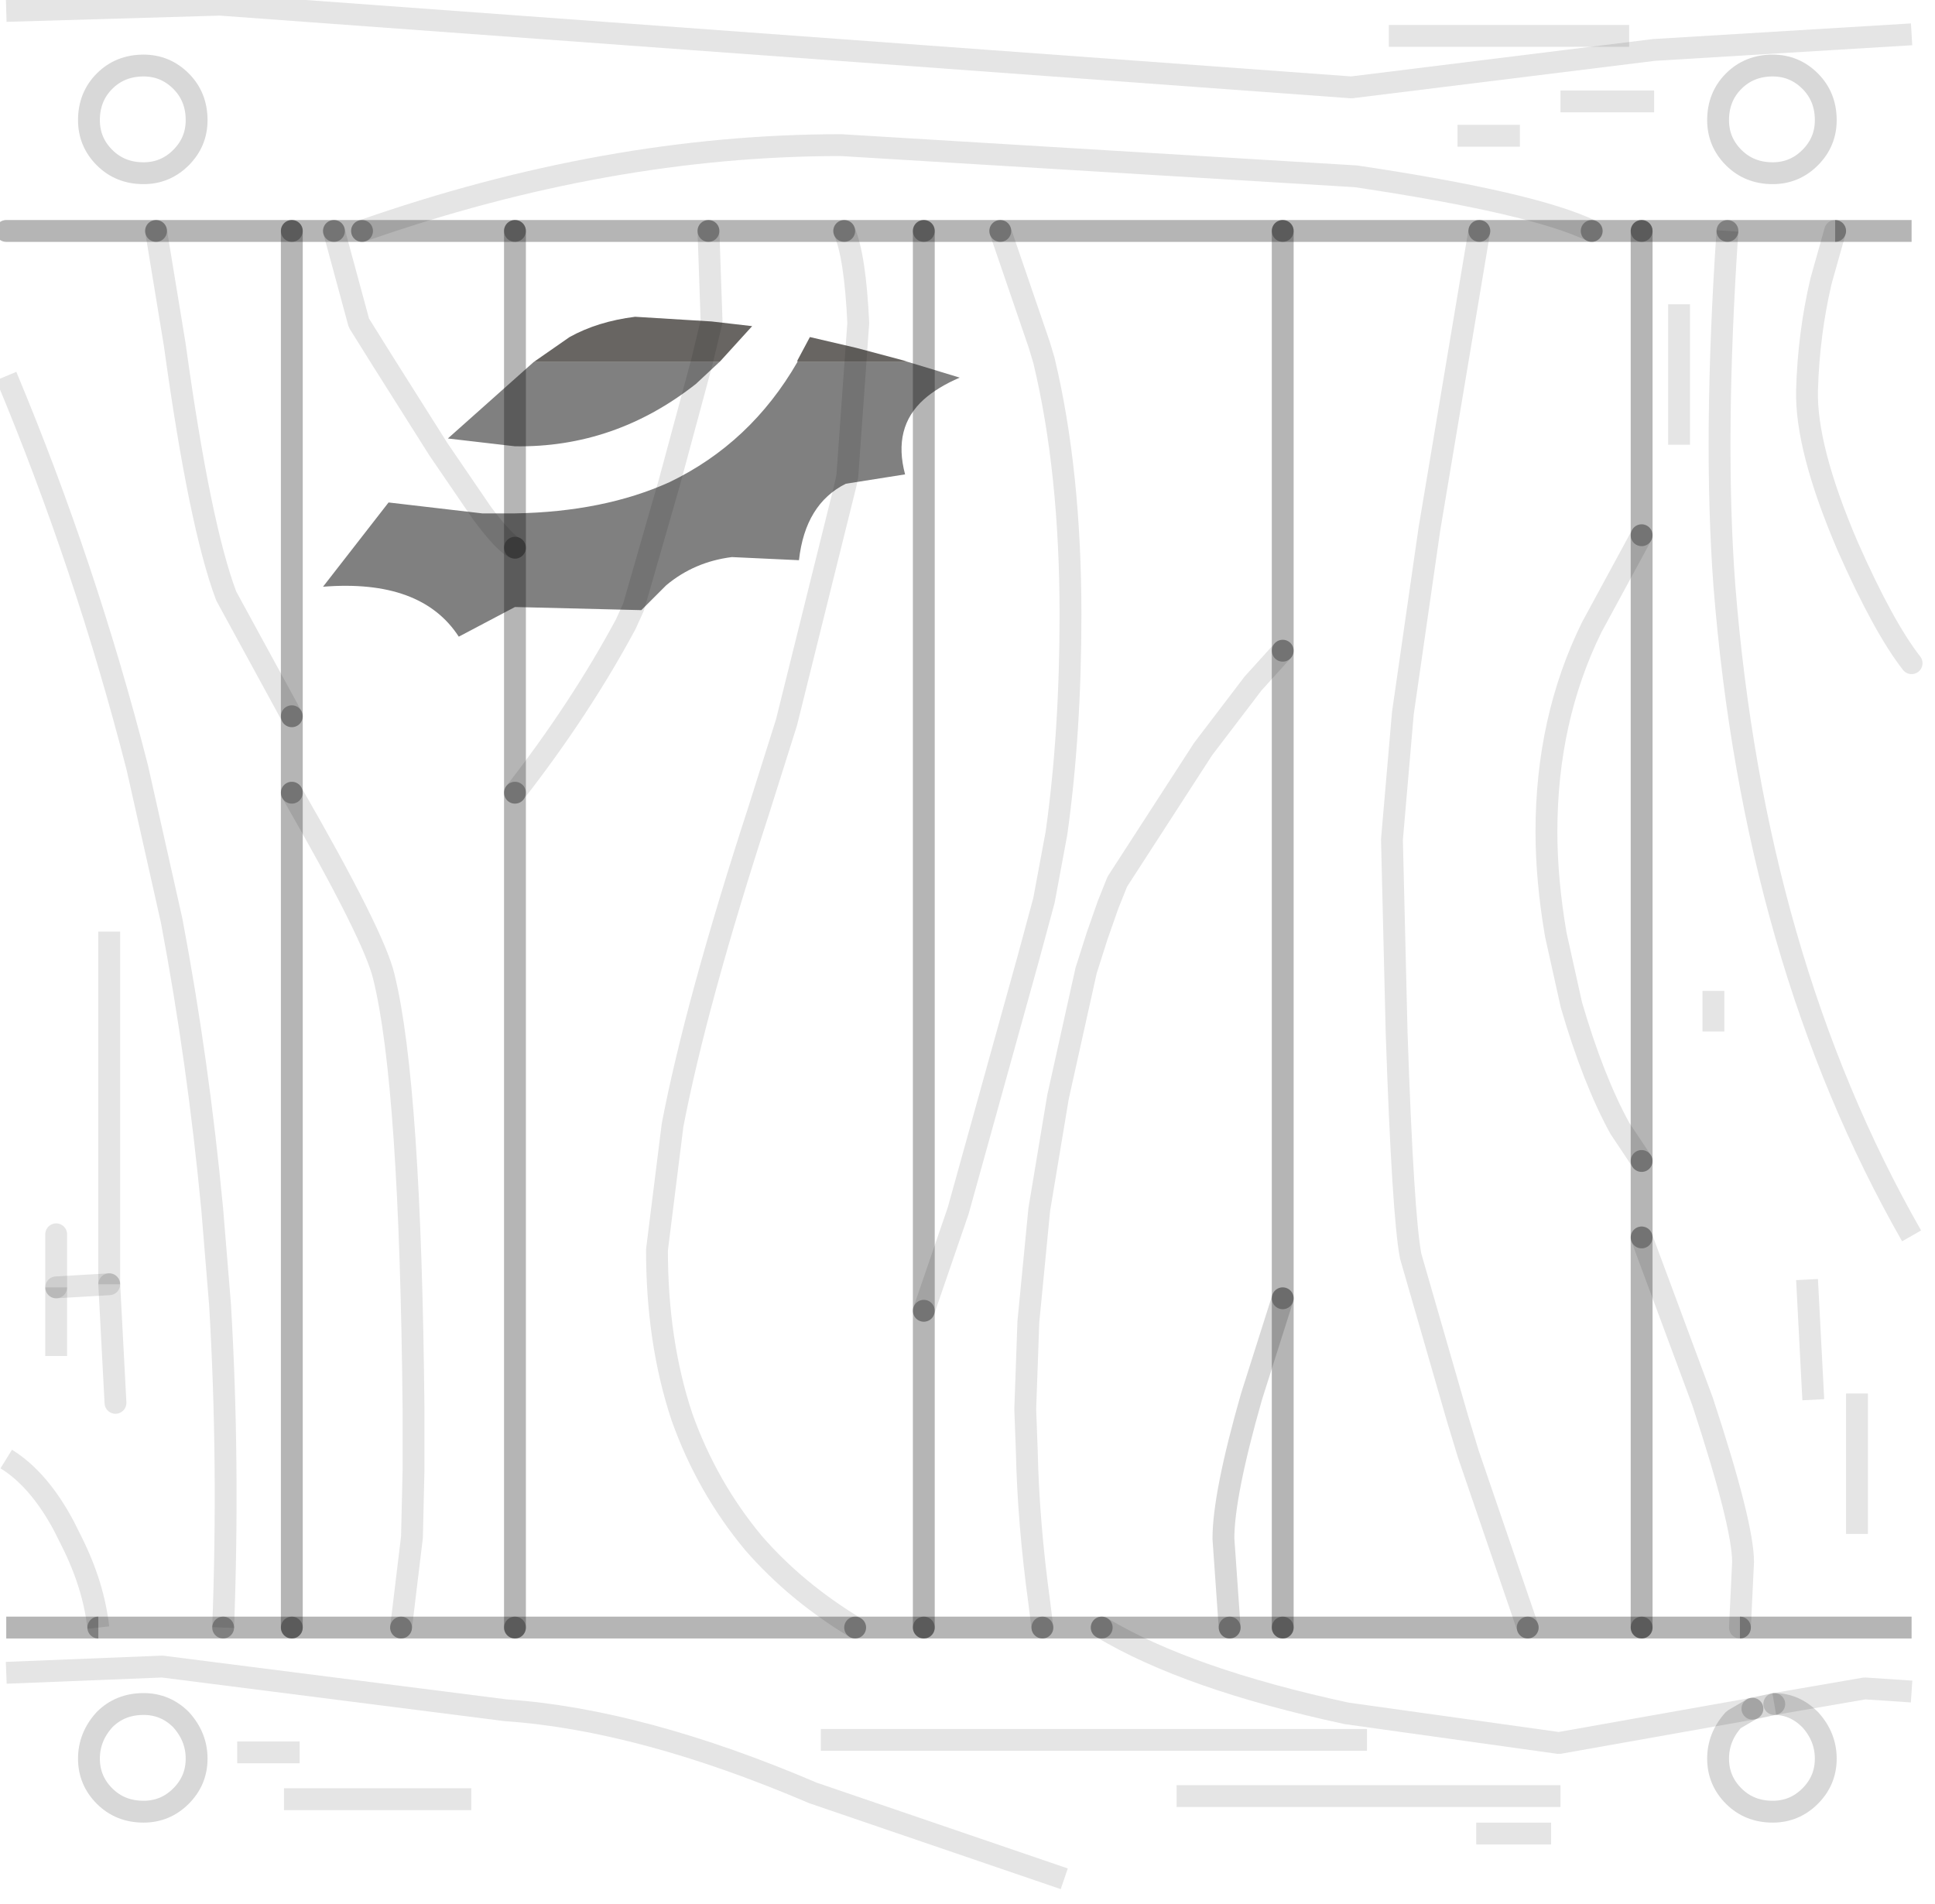 <?xml version="1.0" encoding="utf-8"?>
<svg version="1.1" id="Layer_1"
xmlns="http://www.w3.org/2000/svg"
xmlns:xlink="http://www.w3.org/1999/xlink"
width="62px" height="61px"
xml:space="preserve">
<g id="PathID_3150" transform="matrix(1, 0, 0, 1, 0.2, 0.15)">
<path style="fill:#808080;fill-opacity:1" d="M22.85 11.45L22.1 12.15Q19.5 14.2 16.3 14.15L14.15 13.9L16.9 11.45L22.85 11.45M25.35 11.45L28.9 11.45L29.4 11.6L30.55 11.95Q29.85 12.25 29.4 12.65Q28.4 13.55 28.8 15.05L26.9 15.35Q25.6 16 25.4 17.8L23.25 17.7Q22.05 17.85 21.15 18.6L20.35 19.4L16.3 19.3L14.5 20.25Q13.3 18.4 10.15 18.65L12.25 15.95L15.25 16.3L16.3 16.3Q19.15 16.25 21.25 15.3Q23.85 14.05 25.35 11.45" />
<path style="fill:#686562;fill-opacity:1" d="M22.85 11.45L16.9 11.45L18.05 10.65Q18.95 10.15 20.15 10L22.6 10.15L23.9 10.3L22.9 11.4L22.85 11.45M25.35 11.45L25.35 11.4L25.75 10.65L27.25 11L28.75 11.4L28.9 11.45L25.35 11.45" />
</g>
<g id="PathID_3151" transform="matrix(1, 0, 0, 1, 0.2, 0.15)">
<path style="fill:none;stroke-width:0.7;stroke-linecap:butt;stroke-linejoin:bevel;stroke-miterlimit:3;stroke:#000000;stroke-opacity:0.153" d="M57.8 4.9Q57.3 5.4 56.6 5.4Q55.85 5.4 55.35 4.9Q54.85 4.4 54.85 3.7Q54.85 2.95 55.35 2.45Q55.85 1.95 56.6 1.95Q57.3 1.95 57.8 2.45Q58.3 2.95 58.3 3.7Q58.3 4.4 57.8 4.9z" />
<path style="fill:none;stroke-width:0.7;stroke-linecap:round;stroke-linejoin:miter;stroke-miterlimit:3;stroke:#000000;stroke-opacity:0.29" d="M50.8 7.25L52.4 7.25" />
<path style="fill:none;stroke-width:0.7;stroke-linecap:round;stroke-linejoin:miter;stroke-miterlimit:3;stroke:#000000;stroke-opacity:0.29" d="M52.4 7.25L55.15 7.25" />
<path style="fill:none;stroke-width:0.7;stroke-linecap:round;stroke-linejoin:miter;stroke-miterlimit:3;stroke:#000000;stroke-opacity:0.29" d="M55.15 7.25L58.6 7.25" />
<path style="fill:none;stroke-width:0.7;stroke-linecap:butt;stroke-linejoin:miter;stroke-miterlimit:3;stroke:#000000;stroke-opacity:0.29" d="M58.6 7.25L61.05 7.25" />
<path style="fill:none;stroke-width:0.7;stroke-linecap:round;stroke-linejoin:bevel;stroke-miterlimit:3;stroke:#000000;stroke-opacity:0.102" d="M61.05 21.1Q60.15 19.95 59 17.35Q57.65 14.2 57.7 12.35Q57.75 10.55 58.15 8.85L58.6 7.25" />
<path style="fill:none;stroke-width:0.7;stroke-linecap:round;stroke-linejoin:miter;stroke-miterlimit:3;stroke:#000000;stroke-opacity:0.29" d="M11.4 7.25L16.3 7.25" />
<path style="fill:none;stroke-width:0.7;stroke-linecap:round;stroke-linejoin:miter;stroke-miterlimit:3;stroke:#000000;stroke-opacity:0.29" d="M16.3 7.25L22.5 7.25" />
<path style="fill:none;stroke-width:0.7;stroke-linecap:round;stroke-linejoin:miter;stroke-miterlimit:3;stroke:#000000;stroke-opacity:0.29" d="M22.5 7.25L26.85 7.25" />
<path style="fill:none;stroke-width:0.7;stroke-linecap:round;stroke-linejoin:miter;stroke-miterlimit:3;stroke:#000000;stroke-opacity:0.29" d="M26.85 7.25L29.4 7.25" />
<path style="fill:none;stroke-width:0.7;stroke-linecap:round;stroke-linejoin:miter;stroke-miterlimit:3;stroke:#000000;stroke-opacity:0.29" d="M29.4 7.25L31.85 7.25" />
<path style="fill:none;stroke-width:0.7;stroke-linecap:round;stroke-linejoin:miter;stroke-miterlimit:3;stroke:#000000;stroke-opacity:0.29" d="M31.85 7.25L40.9 7.25" />
<path style="fill:none;stroke-width:0.7;stroke-linecap:round;stroke-linejoin:miter;stroke-miterlimit:3;stroke:#000000;stroke-opacity:0.29" d="M40.9 7.25L47.2 7.25" />
<path style="fill:none;stroke-width:0.7;stroke-linecap:round;stroke-linejoin:miter;stroke-miterlimit:3;stroke:#000000;stroke-opacity:0.29" d="M47.2 7.25L50.8 7.25" />
<path style="fill:none;stroke-width:0.7;stroke-linecap:round;stroke-linejoin:bevel;stroke-miterlimit:3;stroke:#000000;stroke-opacity:0.102" d="M50.8 7.25Q48.95 6.35 43.25 5.5L26.75 4.5Q19.25 4.5 11.4 7.25" />
<path style="fill:none;stroke-width:0.7;stroke-linecap:round;stroke-linejoin:miter;stroke-miterlimit:3;stroke:#000000;stroke-opacity:0.29" d="M11.4 7.25L10.5 7.25" />
<path style="fill:none;stroke-width:0.7;stroke-linecap:round;stroke-linejoin:bevel;stroke-miterlimit:3;stroke:#000000;stroke-opacity:0.102" d="M10.5 7.25L11.3 10.2L12.05 11.4L13.85 14.25L15.25 16.3Q16 17.3 16.3 17.4" />
<path style="fill:none;stroke-width:0.7;stroke-linecap:round;stroke-linejoin:miter;stroke-miterlimit:3;stroke:#000000;stroke-opacity:0.29" d="M16.3 17.4L16.3 7.25" />
<path style="fill:none;stroke-width:0.7;stroke-linecap:butt;stroke-linejoin:bevel;stroke-miterlimit:3;stroke:#000000;stroke-opacity:0.102" d="M46.5 4.2L48.5 4.2" />
<path style="fill:none;stroke-width:0.7;stroke-linecap:round;stroke-linejoin:bevel;stroke-miterlimit:3;stroke:#000000;stroke-opacity:0.102" d="M48.75 52L46.85 46.45L46.5 45.3L45 40.1Q44.75 38.8 44.55 32.95L44.4 26.75L44.75 22.7L45.6 16.8L47.2 7.25" />
<path style="fill:none;stroke-width:0.7;stroke-linecap:round;stroke-linejoin:bevel;stroke-miterlimit:3;stroke:#000000;stroke-opacity:0.102" d="M52.4 37.05L51.7 36Q50.85 34.45 50.15 32.05L49.65 29.8Q49.35 28.05 49.35 26.5Q49.35 22.9 50.8 19.95L52.4 17" />
<path style="fill:none;stroke-width:0.7;stroke-linecap:round;stroke-linejoin:miter;stroke-miterlimit:3;stroke:#000000;stroke-opacity:0.29" d="M52.4 17L52.4 7.25" />
<path style="fill:none;stroke-width:0.7;stroke-linecap:butt;stroke-linejoin:bevel;stroke-miterlimit:3;stroke:#000000;stroke-opacity:0.102" d="M55.15 7.25Q54.7 13.9 55.05 18.6Q56 30.6 61.05 39.45" />
<path style="fill:none;stroke-width:0.7;stroke-linecap:butt;stroke-linejoin:bevel;stroke-miterlimit:3;stroke:#000000;stroke-opacity:0.102" d="M44.3 1L52 1" />
<path style="fill:none;stroke-width:0.7;stroke-linecap:butt;stroke-linejoin:bevel;stroke-miterlimit:3;stroke:#000000;stroke-opacity:0.102" d="M49.8 3.1L52.8 3.1" />
<path style="fill:none;stroke-width:0.7;stroke-linecap:butt;stroke-linejoin:bevel;stroke-miterlimit:3;stroke:#000000;stroke-opacity:0.102" d="M53.6 9.6L53.6 14.1" />
<path style="fill:none;stroke-width:0.7;stroke-linecap:round;stroke-linejoin:miter;stroke-miterlimit:3;stroke:#000000;stroke-opacity:0.29" d="M40.9 7.25L40.9 20.7" />
<path style="fill:none;stroke-width:0.7;stroke-linecap:round;stroke-linejoin:miter;stroke-miterlimit:3;stroke:#000000;stroke-opacity:0.29" d="M40.9 20.7L40.9 41.45" />
<path style="fill:none;stroke-width:0.7;stroke-linecap:round;stroke-linejoin:miter;stroke-miterlimit:3;stroke:#000000;stroke-opacity:0.29" d="M40.9 41.45L40.9 52" />
<path style="fill:none;stroke-width:0.7;stroke-linecap:round;stroke-linejoin:miter;stroke-miterlimit:3;stroke:#000000;stroke-opacity:0.29" d="M40.9 52L48.75 52" />
<path style="fill:none;stroke-width:0.7;stroke-linecap:round;stroke-linejoin:miter;stroke-miterlimit:3;stroke:#000000;stroke-opacity:0.29" d="M48.75 52L52.4 52" />
<path style="fill:none;stroke-width:0.7;stroke-linecap:round;stroke-linejoin:miter;stroke-miterlimit:3;stroke:#000000;stroke-opacity:0.29" d="M52.4 52L52.4 39.5" />
<path style="fill:none;stroke-width:0.7;stroke-linecap:round;stroke-linejoin:miter;stroke-miterlimit:3;stroke:#000000;stroke-opacity:0.29" d="M52.4 39.5L52.4 37.05" />
<path style="fill:none;stroke-width:0.7;stroke-linecap:round;stroke-linejoin:miter;stroke-miterlimit:3;stroke:#000000;stroke-opacity:0.29" d="M52.4 37.05L52.4 17" />
<path style="fill:none;stroke-width:0.7;stroke-linecap:butt;stroke-linejoin:bevel;stroke-miterlimit:3;stroke:#000000;stroke-opacity:0.102" d="M0 0.2L6.85 0L43.1 2.65L52.8 1.45L61.05 0.95" />
<path style="fill:none;stroke-width:0.7;stroke-linecap:butt;stroke-linejoin:bevel;stroke-miterlimit:3;stroke:#000000;stroke-opacity:0.102" d="M54.7 32.9L54.7 31.6" />
<path style="fill:none;stroke-width:0.7;stroke-linecap:round;stroke-linejoin:bevel;stroke-miterlimit:3;stroke:#000000;stroke-opacity:0.102" d="M52.4 39.5L54.35 44.75Q55.65 48.7 55.65 49.9L55.55 52" />
<path style="fill:none;stroke-width:0.7;stroke-linecap:butt;stroke-linejoin:miter;stroke-miterlimit:3;stroke:#000000;stroke-opacity:0.29" d="M55.55 52L61.05 52" />
<path style="fill:none;stroke-width:0.7;stroke-linecap:butt;stroke-linejoin:bevel;stroke-miterlimit:3;stroke:#000000;stroke-opacity:0.102" d="M57.9 44.7L57.7 40.85" />
<path style="fill:none;stroke-width:0.7;stroke-linecap:butt;stroke-linejoin:bevel;stroke-miterlimit:3;stroke:#000000;stroke-opacity:0.102" d="M59.3 49L59.3 44.5" />
<path style="fill:none;stroke-width:0.7;stroke-linecap:round;stroke-linejoin:bevel;stroke-miterlimit:3;stroke:#000000;stroke-opacity:0.102" d="M31.85 7.25L33.1 10.9L33.25 11.4Q34.1 14.95 34.1 19.55Q34.1 23.35 33.65 26.55L33.25 28.7L32.75 30.55L30.5 38.65L29.4 41.85" />
<path style="fill:none;stroke-width:0.7;stroke-linecap:round;stroke-linejoin:miter;stroke-miterlimit:3;stroke:#000000;stroke-opacity:0.29" d="M29.4 41.85L29.4 52" />
<path style="fill:none;stroke-width:0.7;stroke-linecap:round;stroke-linejoin:miter;stroke-miterlimit:3;stroke:#000000;stroke-opacity:0.29" d="M29.4 52L33.2 52" />
<path style="fill:none;stroke-width:0.7;stroke-linecap:round;stroke-linejoin:bevel;stroke-miterlimit:3;stroke:#000000;stroke-opacity:0.102" d="M33.2 52L33.1 51.2Q32.75 48.65 32.7 46.35L32.65 45L32.75 42.2L33.1 38.6L33.5 36.2L33.7 35L34.6 30.95L34.95 29.85L35.3 28.85L35.6 28.1L38.35 23.85L39.95 21.75L40.9 20.7" />
<path style="fill:none;stroke-width:0.7;stroke-linecap:round;stroke-linejoin:bevel;stroke-miterlimit:3;stroke:#000000;stroke-opacity:0.102" d="M27.2 52Q25.3 50.85 23.95 49.3Q22.45 47.5 21.65 45.25Q20.85 42.85 20.85 39.9L21.35 35.9Q22.1 32 24.1 25.85L25 23L26.9 15.35L26.95 15.1L27.3 10.2Q27.2 8.05 26.85 7.25" />
<path style="fill:none;stroke-width:0.7;stroke-linecap:round;stroke-linejoin:bevel;stroke-miterlimit:3;stroke:#000000;stroke-opacity:0.102" d="M22.5 7.25L22.6 10.15L22.3 11.4L22.1 12.15L21.25 15.3L20.1 19.3L19.85 19.85Q18.4 22.55 16.3 25.25" />
<path style="fill:none;stroke-width:0.7;stroke-linecap:round;stroke-linejoin:miter;stroke-miterlimit:3;stroke:#000000;stroke-opacity:0.29" d="M16.3 25.25L16.3 52" />
<path style="fill:none;stroke-width:0.7;stroke-linecap:round;stroke-linejoin:miter;stroke-miterlimit:3;stroke:#000000;stroke-opacity:0.29" d="M16.3 52L27.2 52" />
<path style="fill:none;stroke-width:0.7;stroke-linecap:round;stroke-linejoin:miter;stroke-miterlimit:3;stroke:#000000;stroke-opacity:0.29" d="M27.2 52L29.4 52" />
<path style="fill:none;stroke-width:0.7;stroke-linecap:butt;stroke-linejoin:bevel;stroke-miterlimit:3;stroke:#000000;stroke-opacity:0.153" d="M5.6 4.9Q5.1 5.4 4.4 5.4Q3.65 5.4 3.15 4.9Q2.65 4.4 2.65 3.7Q2.65 2.95 3.15 2.45Q3.65 1.95 4.4 1.95Q5.1 1.95 5.6 2.45Q6.1 2.95 6.1 3.7Q6.1 4.4 5.6 4.9z" />
<path style="fill:none;stroke-width:0.7;stroke-linecap:round;stroke-linejoin:miter;stroke-miterlimit:3;stroke:#000000;stroke-opacity:0.29" d="M0 7.25L4.8 7.25" />
<path style="fill:none;stroke-width:0.7;stroke-linecap:round;stroke-linejoin:miter;stroke-miterlimit:3;stroke:#000000;stroke-opacity:0.29" d="M4.8 7.25L9.15 7.25" />
<path style="fill:none;stroke-width:0.7;stroke-linecap:round;stroke-linejoin:miter;stroke-miterlimit:3;stroke:#000000;stroke-opacity:0.29" d="M9.15 7.25L10.5 7.25" />
<path style="fill:none;stroke-width:0.7;stroke-linecap:round;stroke-linejoin:bevel;stroke-miterlimit:3;stroke:#000000;stroke-opacity:0.102" d="M9.15 22.8L7.05 18.95Q6.2 16.7 5.4 10.9L4.8 7.25" />
<path style="fill:none;stroke-width:0.7;stroke-linecap:round;stroke-linejoin:miter;stroke-miterlimit:3;stroke:#000000;stroke-opacity:0.29" d="M9.15 7.25L9.15 22.8" />
<path style="fill:none;stroke-width:0.7;stroke-linecap:round;stroke-linejoin:miter;stroke-miterlimit:3;stroke:#000000;stroke-opacity:0.29" d="M9.15 22.8L9.15 25.25" />
<path style="fill:none;stroke-width:0.7;stroke-linecap:round;stroke-linejoin:bevel;stroke-miterlimit:3;stroke:#000000;stroke-opacity:0.102" d="M9.15 25.25Q11.8 29.85 12.1 31.15Q12.95 34.6 13.05 45L13.05 46.95L13 49.1L12.65 52" />
<path style="fill:none;stroke-width:0.7;stroke-linecap:round;stroke-linejoin:miter;stroke-miterlimit:3;stroke:#000000;stroke-opacity:0.29" d="M12.65 52L16.3 52" />
<path style="fill:none;stroke-width:0.7;stroke-linecap:butt;stroke-linejoin:bevel;stroke-miterlimit:3;stroke:#000000;stroke-opacity:0.102" d="M6.95 52Q7.15 46.7 6.85 41.65L6.6 38.6Q6.15 33.85 5.3 29.35L4.2 24.45Q2.55 18 0 11.9" />
<path style="fill:none;stroke-width:0.7;stroke-linecap:round;stroke-linejoin:bevel;stroke-miterlimit:3;stroke:#000000;stroke-opacity:0.102" d="M1.6 39.4L1.6 41.1" />
<path style="fill:none;stroke-width:0.7;stroke-linecap:round;stroke-linejoin:bevel;stroke-miterlimit:3;stroke:#000000;stroke-opacity:0.102" d="M1.6 41.1L3.3 41" />
<path style="fill:none;stroke-width:0.7;stroke-linecap:butt;stroke-linejoin:bevel;stroke-miterlimit:3;stroke:#000000;stroke-opacity:0.102" d="M3.3 41L3.3 29.7" />
<path style="fill:none;stroke-width:0.7;stroke-linecap:butt;stroke-linejoin:bevel;stroke-miterlimit:3;stroke:#000000;stroke-opacity:0.102" d="M2.95 52Q2.8 50.65 2.1 49.25L1.85 48.75Q1.05 47.25 0 46.6" />
<path style="fill:none;stroke-width:0.7;stroke-linecap:round;stroke-linejoin:bevel;stroke-miterlimit:3;stroke:#000000;stroke-opacity:0.102" d="M3.5 44.8L3.3 41" />
<path style="fill:none;stroke-width:0.7;stroke-linecap:butt;stroke-linejoin:bevel;stroke-miterlimit:3;stroke:#000000;stroke-opacity:0.102" d="M1.6 41.1L1.6 43.3" />
<path style="fill:none;stroke-width:0.7;stroke-linecap:round;stroke-linejoin:bevel;stroke-miterlimit:3;stroke:#000000;stroke-opacity:0.153" d="M39.2 52L39 49.15Q39 47.75 39.9 44.6L40.9 41.45" />
<path style="fill:none;stroke-width:0.7;stroke-linecap:round;stroke-linejoin:miter;stroke-miterlimit:3;stroke:#000000;stroke-opacity:0.29" d="M16.3 17.4L16.3 25.25" />
<path style="fill:none;stroke-width:0.7;stroke-linecap:round;stroke-linejoin:miter;stroke-miterlimit:3;stroke:#000000;stroke-opacity:0.29" d="M29.4 7.25L29.4 41.85" />
<path style="fill:none;stroke-width:0.7;stroke-linecap:round;stroke-linejoin:miter;stroke-miterlimit:3;stroke:#000000;stroke-opacity:0.29" d="M33.2 52L35.1 52" />
<path style="fill:none;stroke-width:0.7;stroke-linecap:round;stroke-linejoin:miter;stroke-miterlimit:3;stroke:#000000;stroke-opacity:0.29" d="M35.1 52L39.2 52" />
<path style="fill:none;stroke-width:0.7;stroke-linecap:round;stroke-linejoin:miter;stroke-miterlimit:3;stroke:#000000;stroke-opacity:0.29" d="M39.2 52L40.9 52" />
<path style="fill:none;stroke-width:0.7;stroke-linecap:butt;stroke-linejoin:bevel;stroke-miterlimit:3;stroke:#000000;stroke-opacity:0.102" d="M0 53.45L5 53.25L16 54.65Q20.35 54.95 25.85 57.3L33.9 60.05" />
<path style="fill:none;stroke-width:0.7;stroke-linecap:round;stroke-linejoin:miter;stroke-miterlimit:3;stroke:#000000;stroke-opacity:0.29" d="M12.65 52L9.15 52" />
<path style="fill:none;stroke-width:0.7;stroke-linecap:round;stroke-linejoin:miter;stroke-miterlimit:3;stroke:#000000;stroke-opacity:0.29" d="M9.15 52L6.95 52" />
<path style="fill:none;stroke-width:0.7;stroke-linecap:round;stroke-linejoin:miter;stroke-miterlimit:3;stroke:#000000;stroke-opacity:0.29" d="M6.95 52L2.95 52" />
<path style="fill:none;stroke-width:0.7;stroke-linecap:butt;stroke-linejoin:miter;stroke-miterlimit:3;stroke:#000000;stroke-opacity:0.29" d="M2.95 52L0 52" />
<path style="fill:none;stroke-width:0.7;stroke-linecap:butt;stroke-linejoin:bevel;stroke-miterlimit:3;stroke:#000000;stroke-opacity:0.153" d="M4.4 54.45Q5.1 54.45 5.6 54.95Q6.1 55.5 6.1 56.2Q6.1 56.9 5.6 57.4Q5.1 57.9 4.4 57.9Q3.65 57.9 3.15 57.4Q2.65 56.9 2.65 56.2Q2.65 55.5 3.15 54.95Q3.65 54.45 4.4 54.45z" />
<path style="fill:none;stroke-width:0.7;stroke-linecap:butt;stroke-linejoin:bevel;stroke-miterlimit:3;stroke:#000000;stroke-opacity:0.102" d="M7.4 56L9.4 56" />
<path style="fill:none;stroke-width:0.7;stroke-linecap:butt;stroke-linejoin:bevel;stroke-miterlimit:3;stroke:#000000;stroke-opacity:0.102" d="M8.9 57.5L14.9 57.5" />
<path style="fill:none;stroke-width:0.7;stroke-linecap:round;stroke-linejoin:bevel;stroke-miterlimit:3;stroke:#000000;stroke-opacity:0.153" d="M55.95 54.6L56.65 54.45" />
<path style="fill:none;stroke-width:0.7;stroke-linecap:butt;stroke-linejoin:bevel;stroke-miterlimit:3;stroke:#000000;stroke-opacity:0.102" d="M56.65 54.45L59.55 53.95L61.05 54.05" />
<path style="fill:none;stroke-width:0.7;stroke-linecap:round;stroke-linejoin:bevel;stroke-miterlimit:3;stroke:#000000;stroke-opacity:0.153" d="M56.65 54.45Q57.3 54.45 57.8 54.95Q58.3 55.5 58.3 56.2Q58.3 56.9 57.8 57.4Q57.3 57.9 56.6 57.9Q55.85 57.9 55.35 57.4Q54.85 56.9 54.85 56.2Q54.85 55.5 55.35 54.95L55.95 54.6" />
<path style="fill:none;stroke-width:0.7;stroke-linecap:round;stroke-linejoin:bevel;stroke-miterlimit:3;stroke:#000000;stroke-opacity:0.102" d="M55.95 54.6L49.75 55.7L42.95 54.75Q37.85 53.65 35.1 52" />
<path style="fill:none;stroke-width:0.7;stroke-linecap:round;stroke-linejoin:miter;stroke-miterlimit:3;stroke:#000000;stroke-opacity:0.29" d="M52.4 52L55.55 52" />
<path style="fill:none;stroke-width:0.7;stroke-linecap:butt;stroke-linejoin:bevel;stroke-miterlimit:3;stroke:#000000;stroke-opacity:0.102" d="M47.1 58.6L49.5 58.6" />
<path style="fill:none;stroke-width:0.7;stroke-linecap:round;stroke-linejoin:miter;stroke-miterlimit:3;stroke:#000000;stroke-opacity:0.29" d="M9.15 25.25L9.15 52" />
<path style="fill:none;stroke-width:0.7;stroke-linecap:butt;stroke-linejoin:bevel;stroke-miterlimit:3;stroke:#000000;stroke-opacity:0.102" d="M37.5 57.4L49.8 57.4" />
<path style="fill:none;stroke-width:0.7;stroke-linecap:butt;stroke-linejoin:bevel;stroke-miterlimit:3;stroke:#000000;stroke-opacity:0.102" d="M26.1 55.6L43.6 55.6" />
</g>
</svg>
